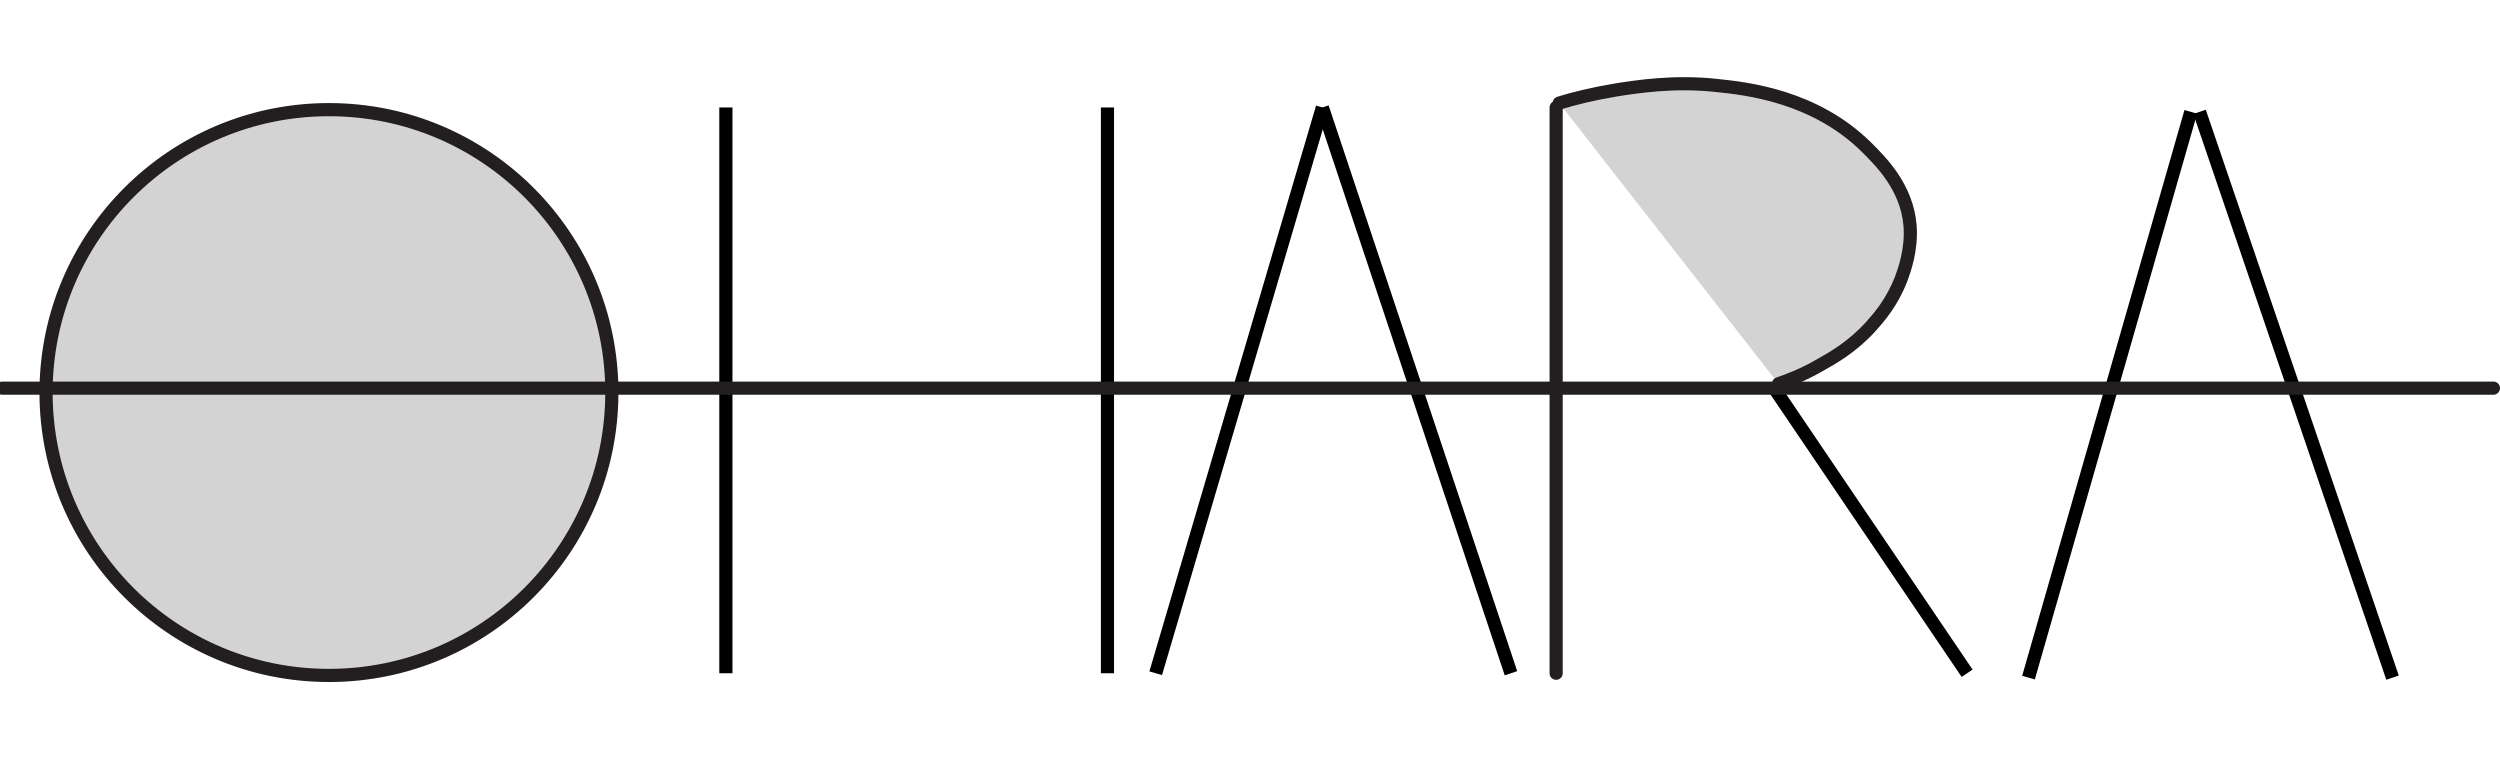 <?xml version="1.0" encoding="utf-8"?>
<!-- Generator: Adobe Illustrator 21.1.0, SVG Export Plug-In . SVG Version: 6.00 Build 0)  -->
<svg version="1.1" id="Layer_1" xmlns="http://www.w3.org/2000/svg" xmlns:xlink="http://www.w3.org/1999/xlink" x="0px" y="0px"
     viewBox="0 0 570 177" style="enable-background:new 0 0 570 177;" xml:space="preserve">
    <style type="text/css">
    .st0 {
        fill: none;
        stroke: #000000;
        stroke-width: 3;
        stroke-miterlimit: 10;
    }

    .st1 {
        fill-rule: evenodd;
        clip-rule: evenodd;
        fill: #D3D3D3;
        stroke: #231F20;
        stroke-width: 3;
        stroke-linecap: round;
        stroke-miterlimit: 10;
    }

    .st2 {
        fill: none;
        stroke: #231F20;
        stroke-width: 3;
        stroke-linecap: round;
        stroke-miterlimit: 10;
    }

    .st3 {
        fill: #D3D3D3;
        stroke: #231F20;
        stroke-width: 3;
        stroke-linecap: round;
        stroke-miterlimit: 10;
    }

    #l1,
    #l2,
    #l3,
    #l4,
    #l5,
    #l6,
    #l7,
    #l8,
    #l9,
    #l10,
    #l11,
    #l12,
    #l13,
    #l14 {
        stroke-dasharray: 650;
        stroke-dashoffset: 0;
        -webkit-animation: dash 2s linear forwards;
        animation: dash 2s linear forwards;
    }

    @-webkit-keyframes dash {
        from {
            stroke-dashoffset: 1000;
        }
        to {
            stroke-dashoffset: 0;
        }
    }

   
    </style>
<!--     <line id="l1" class="st0" x1="1" y1="170.5" x2="569" y2="170.5"/>
 -->
    <circle id="l2" class="st1" cx="75" cy="89.5" r="64.5" />
    <line id="l3" class="st0" x1="165.5" y1="24.5" x2="165.5" y2="153.5" />
    <line id="l4" class="st0" x1="252.5" y1="24.5" x2="252.5" y2="153.5" />
    <line id="l5" class="st0" x1="263.5" y1="153.5" x2="301.5" y2="24.5" />
    <line id="l6" class="st0" x1="301.5" y1="24.5" x2="344.5" y2="153.5" />
    <line id="l7" class="st0" x1="448.5" y1="153.5" x2="404.5" y2="88.5" />
    <line id="l8" class="st0" x1="462.5" y1="154.5" x2="499.5" y2="25.5" />
    <line id="l9" class="st0" x1="501.5" y1="25.5" x2="545.5" y2="154.5" />
    <path id="l10" class="st0" d="M415.5,75.5" />
    <line id="l11" class="st2" x1="0.5" y1="88.5" x2="568.5" y2="88.5" />
<!--     <line id="l12" class="st0" x1="2" y1="7.5" x2="570" y2="7.5"/>
 -->
    <line id="l13" class="st2" x1="354.8" y1="153.5" x2="354.8" y2="24.5" />
    <path id="l14" class="st3" d="M355.5,23.5c3.2-1,7.6-2.1,13-3c4.5-0.7,13.1-2.1,23-1c6.8,0.7,22.2,2.4,34,14c3.2,3.2,9.3,9.1,10,18
    c0.4,5.4-1.3,10.1-2,12c-2.1,5.5-5.2,9-7,11c-4.3,4.7-8.6,7.1-12,9c-3.5,2-6.7,3.2-9,4" />
</svg>